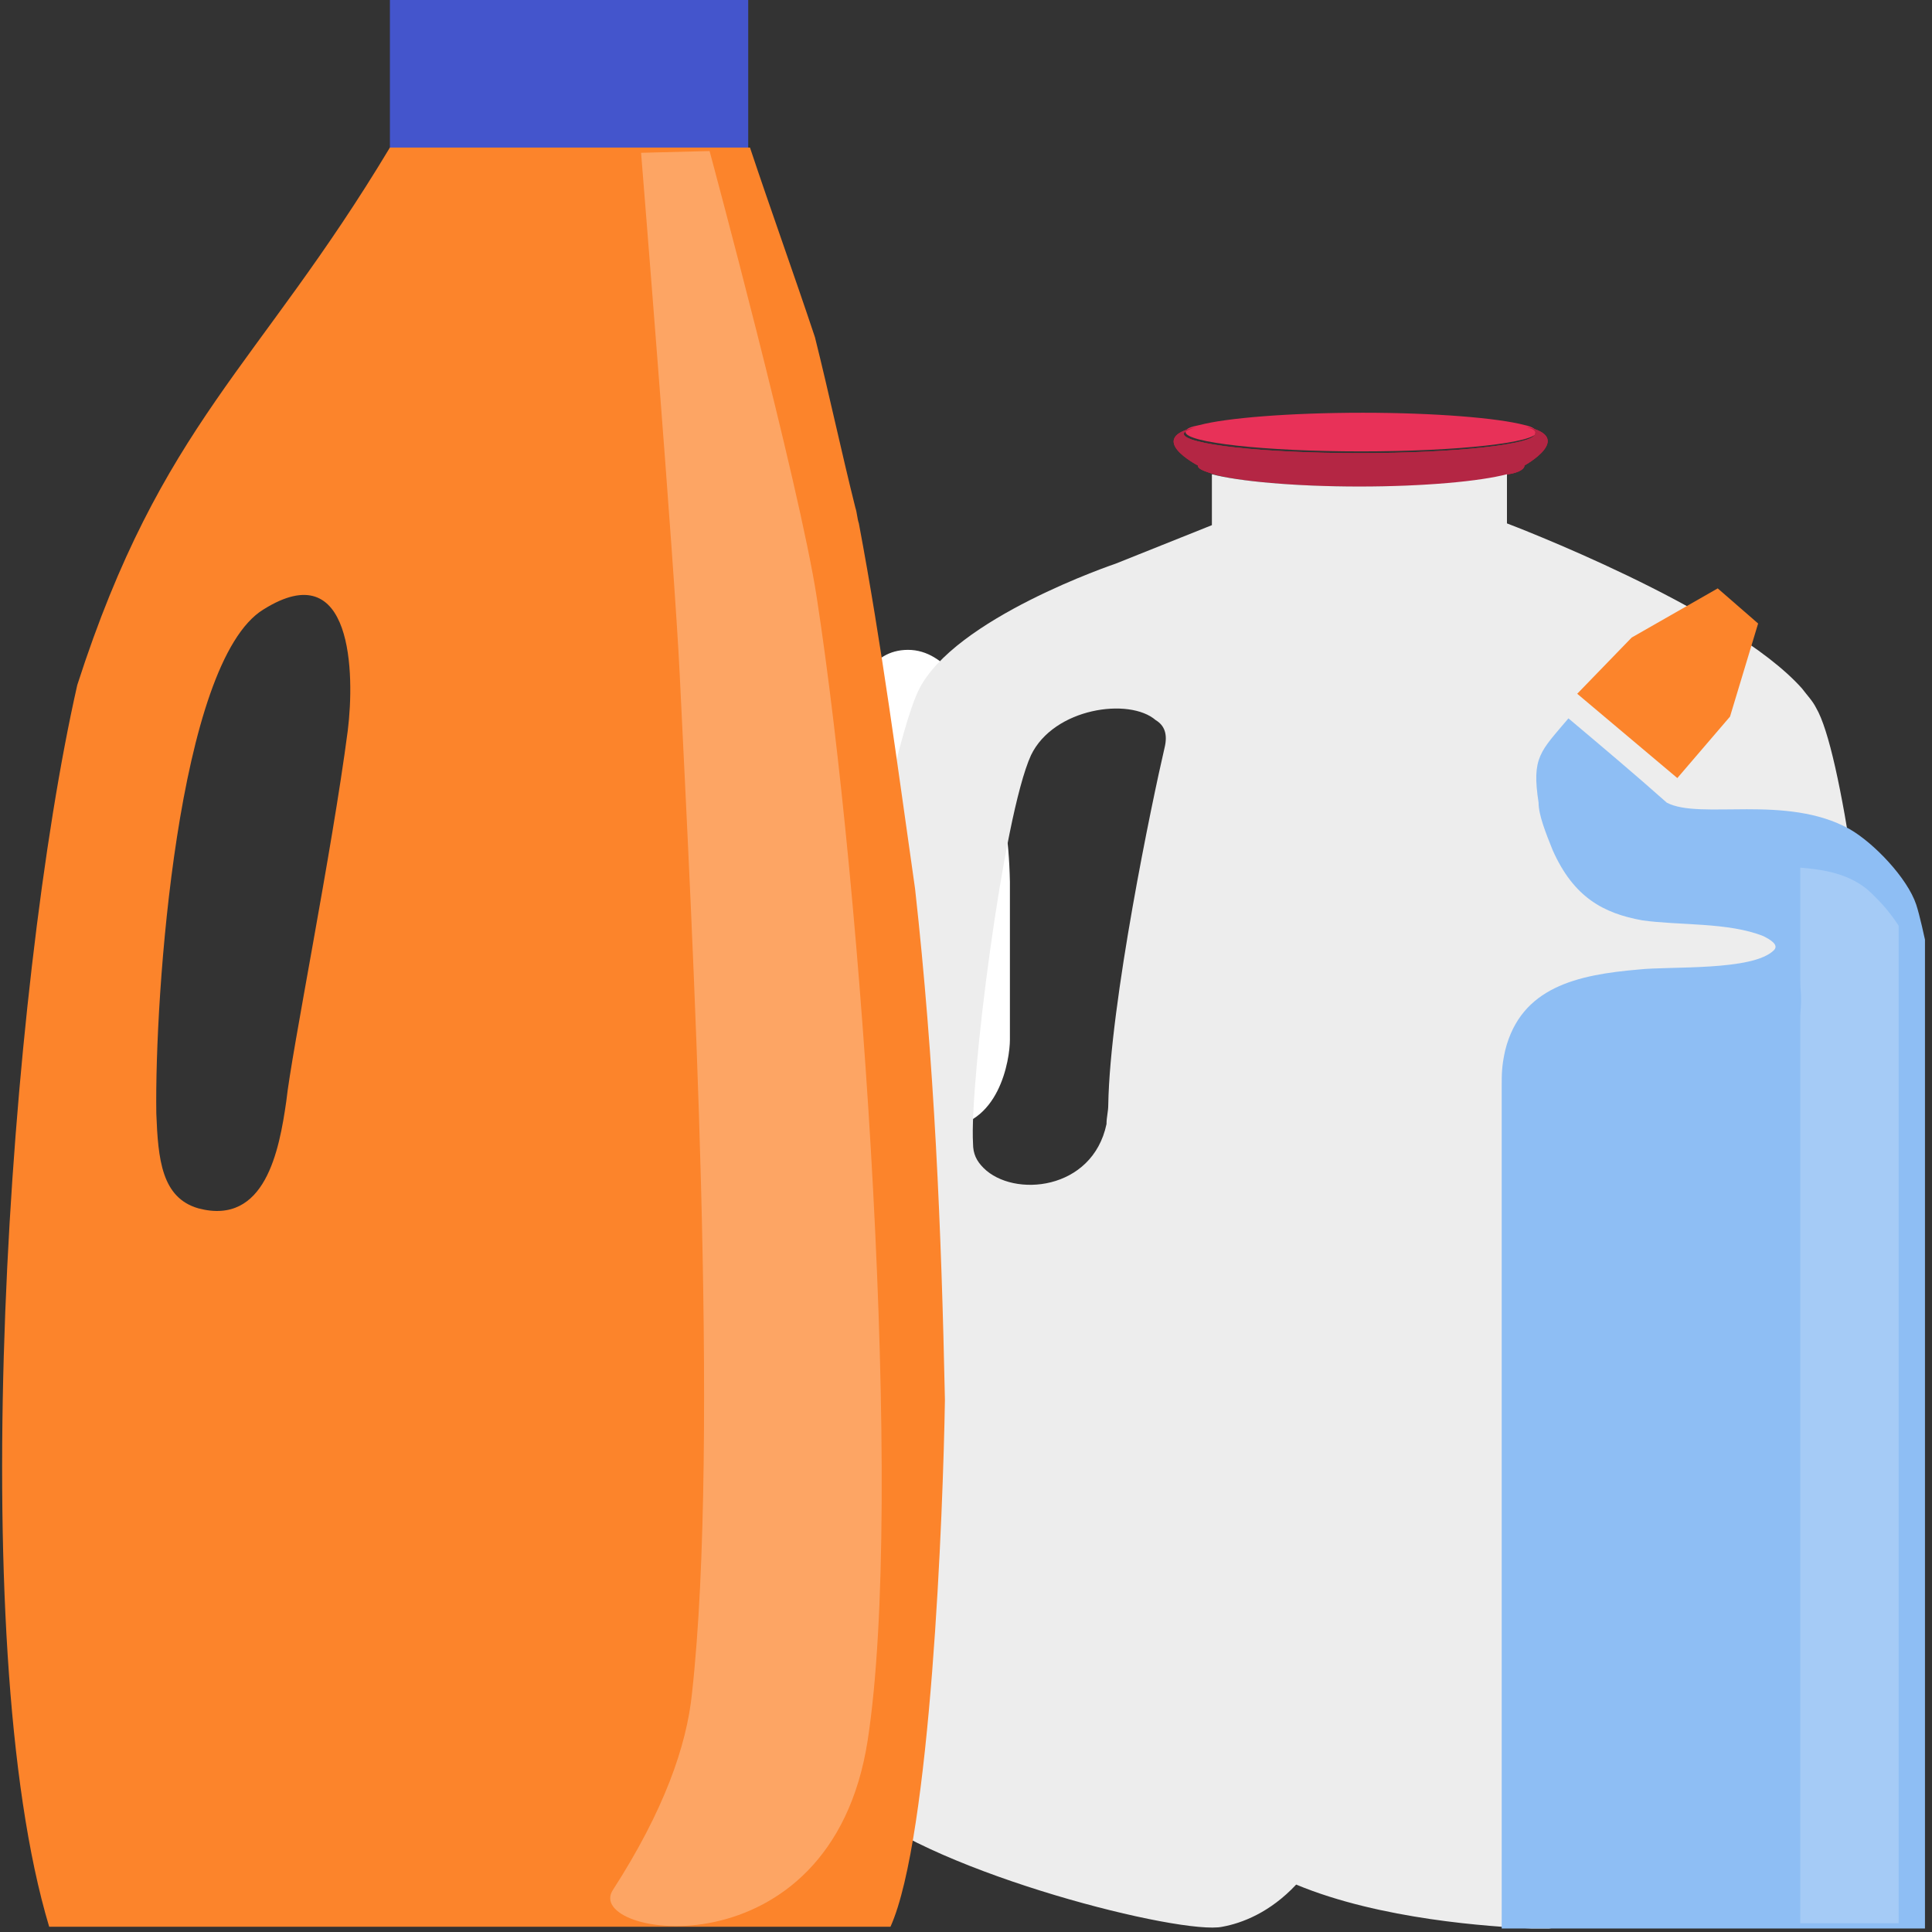 <?xml version="1.0" encoding="utf-8"?>
<!-- Generator: Adobe Illustrator 22.0.0, SVG Export Plug-In . SVG Version: 6.00 Build 0)  -->
<svg version="1.1" id="Capa_1" xmlns="http://www.w3.org/2000/svg" xmlns:xlink="http://www.w3.org/1999/xlink" x="0px" y="0px"
	 viewBox="0 0 110 110" style="enable-background:new 0 0 110 110;" xml:space="preserve">
<rect x="0" y="0" width="110" height="110" fill="#333333" stroke="none"/>
<style type="text/css">
	.st0{fill:#FFFFFF;}
	.st1{fill:#EDEDED;}
	.st2{fill:#E83158;}
	.st3{fill:#BF1936;}
	.st4{opacity:0.23;fill:#070002;enable-background:new    ;}
	.st5{fill:#4455CC;}
	.st6{fill:#FC842B;}
	.st7{fill:#8EBEF4;}
	.st8{opacity:0.27;fill:#FFFFFF;enable-background:new    ;}
	.st9{opacity:0.2;fill:#FFFFFF;enable-background:new    ;}
</style>
<path class="st0" d="M55.5,40.5c-0.3-0.9-1.6-3.5-3.8-3.5s-2.9,2.2-2.9,3.2S48.3,57.9,48.3,60s2,4.2,5.3,4.2s3.9-3.9,3.9-5
	c0-1,0-5.8,0-9C57.4,45.1,56,41.9,55.5,40.5z"/>
<g>
	<path class="st1" d="M87.3,109.7c-2.4-0.1-8.7-0.5-13.4-2.5c1.7-1.8,3.4-3.7,4.4-3.7C79.9,103.4,83.9,109.1,87.3,109.7z"/>
	<path class="st2" d="M86.8,24.2C86.8,24.2,86.8,24.3,86.8,24.2c0.5,0.1,0.7,0.3,0.7,0.4c0,0.6-4.5,1.1-10,1.1s-10-0.5-10-1.1
		c0-0.2,0.3-0.3,0.8-0.4c1.5-0.4,5.1-0.7,9.3-0.7C81.7,23.5,85.3,23.8,86.8,24.2z"/>
	<path class="st3" d="M86.9,24.3c2.8,0.6-0.1,2.2-0.1,2.2c0,0.2-0.3,0.4-0.9,0.5c-1.5,0.4-4.7,0.7-8.4,0.7c-3.7,0-6.9-0.3-8.4-0.7
		c-0.6-0.2-0.9-0.3-0.9-0.5c0,0-3.1-1.6,0-2.2c-0.5,0.1-0.8,0.3-0.8,0.4c0,0.6,4.5,1.1,10,1.1s10-0.5,10-1.1
		C87.5,24.5,87.2,24.4,86.9,24.3z"/>
	<path class="st2" d="M86.9,24.3c2.8,0.6-0.1,2.2-0.1,2.2c0,0.2-0.3,0.4-0.9,0.5c-1.5,0.4-4.7,0.7-8.4,0.7c-3.7,0-6.9-0.3-8.4-0.7
		c-0.6-0.2-0.9-0.3-0.9-0.5c0,0-3.1-1.6,0-2.2c-0.5,0.1-0.8,0.3-0.8,0.4c0,0.6,4.5,1.1,10,1.1s10-0.5,10-1.1
		C87.5,24.5,87.2,24.4,86.9,24.3z"/>
	<path class="st4" d="M86.9,24.3c2.8,0.6-0.1,2.2-0.1,2.2c0,0.2-0.3,0.4-0.9,0.5c-1.5,0.4-4.7,0.7-8.4,0.7c-3.7,0-6.9-0.3-8.4-0.7
		c-0.6-0.2-0.9-0.3-0.9-0.5c0,0-3.1-1.6,0-2.2c-0.5,0.1-0.8,0.3-0.8,0.4c0,0.6,4.5,1.1,10,1.1s10-0.5,10-1.1
		C87.5,24.5,87.2,24.4,86.9,24.3z"/>
	<path class="st1" d="M103.4,40.3c-0.2-0.4-0.5-0.7-0.8-1.1c-4.1-4.6-16.8-9.4-16.8-9.4V27c-1.5,0.4-4.7,0.7-8.4,0.7
		c-3.7,0-6.9-0.3-8.4-0.7v2.9l-5.5,2.2c0,0-9.2,3.1-11.2,7.2s-6.5,29.8-6.8,34.9c-0.1,0.9-0.1,1.9-0.1,3v0.1
		c-0.2,5.1,0,11.8,0.1,13.3c0.2,1.8,2.3,11.3,3.3,12.2c4.6,3.9,18.5,7.4,20.8,6.9c1.1-0.2,2.7-0.8,4.2-2.4c4.8,2,11.1,2.4,13.4,2.5
		c0.6,0,1,0,1,0c3.6-0.5,13.7-2.9,15.3-4.3c1.6-1.5,5.8-9.5,5.8-10.8C109.4,86,106.3,45.2,103.4,40.3z M66.3,42.6
		c-0.7,3-3.1,14.5-3.2,20.3c0,0.4-0.1,0.7-0.1,1.1c-0.8,3.8-5.3,4.2-7,2.5c-0.4-0.4-0.6-0.8-0.6-1.4c-0.2-3.4,1.7-18.6,3.3-22.1
		c1.3-2.7,5.6-3.3,7.1-2C66.3,41.3,66.5,41.8,66.3,42.6z M75.2,75.2V75C75.2,75.1,75.2,75.2,75.2,75.2L75.2,75.2z"/>
</g>
<rect x="22.2" y="-0.3" class="st5" width="20.4" height="8.8"/>
<path class="st6" d="M52.1,50.6c-1-7-1.9-13.9-3.2-20.8c-0.1-0.3-0.1-0.6-0.2-0.9c-0.8-3.2-1.5-6.5-2.3-9.7
	c-1.2-3.6-2.5-7.2-3.7-10.8c-6.8,0-13.7,0-20.5,0C14.7,20.9,9.2,24.1,4.4,39c-3.9,17.2-6.5,54.4-1.6,70.7c16,0,32,0,47.9,0
	c2.3-5.1,3-23.7,3.1-30C53.6,70,53.2,60.5,52.1,50.6z M19.8,41.6c-0.9,6.9-3.2,18.3-3.5,21.1c-0.4,2.8-1.2,7.1-5,6.1
	C9.2,68.2,9,66,8.9,63.4c-0.1-6.7,1.2-25.7,6.1-28.7C20.1,31.5,20.2,38.4,19.8,41.6z"/>
<g>
	<polygon class="st6" points="89.8,39.5 95.5,44.3 98.5,40.8 100.1,35.5 97.8,33.5 92.9,36.3 	"/>
	<path class="st7" d="M89.3,40.9c1.9,1.6,3.8,3.2,5.6,4.8c1.9,1,6.8-0.5,10.4,1.5c1.4,0.8,3.3,2.8,3.8,4.3c0.2,0.6,0.5,2,0.5,2v56.3
		H85.5c0-15.9,0-31.9,0-47.8c0-0.9,0-1.3,0.2-2.2c0.9-3.6,4.1-4.3,7.6-4.6c1.8-0.2,6.5,0.1,7.7-1.1c0.3-0.3-0.2-0.6-0.6-0.8
		c-2-0.8-4.8-0.6-6.9-0.9c-2.2-0.4-3.9-1.3-5.1-4c-0.4-1-0.8-2-0.8-2.7C87.2,43.1,87.7,42.8,89.3,40.9z"/>
</g>
<path class="st8" d="M36.5,8.7c0,0,1.9,23.4,2.2,29.7c0.7,14.5,2.3,43.6,0.7,58c-0.3,3-1.6,6.7-4.5,11.2c-1.8,2.7,12.4,5,14.5-8.5
	c2.1-13.6-0.3-48.2-2.9-65.1c-1-6.5-6.1-25.4-6.1-25.4L36.5,8.7L36.5,8.7z"/>
<path class="st9" d="M108.1,52.7c-0.6-0.9-1-1.3-1.5-1.8c-1.2-1.2-2.9-1.4-4.1-1.5v6.3c0,1,0.1,0.8,0,2.1v51.7h5.6
	C108.1,109.5,108.1,52.7,108.1,52.7z"/>
</svg>
